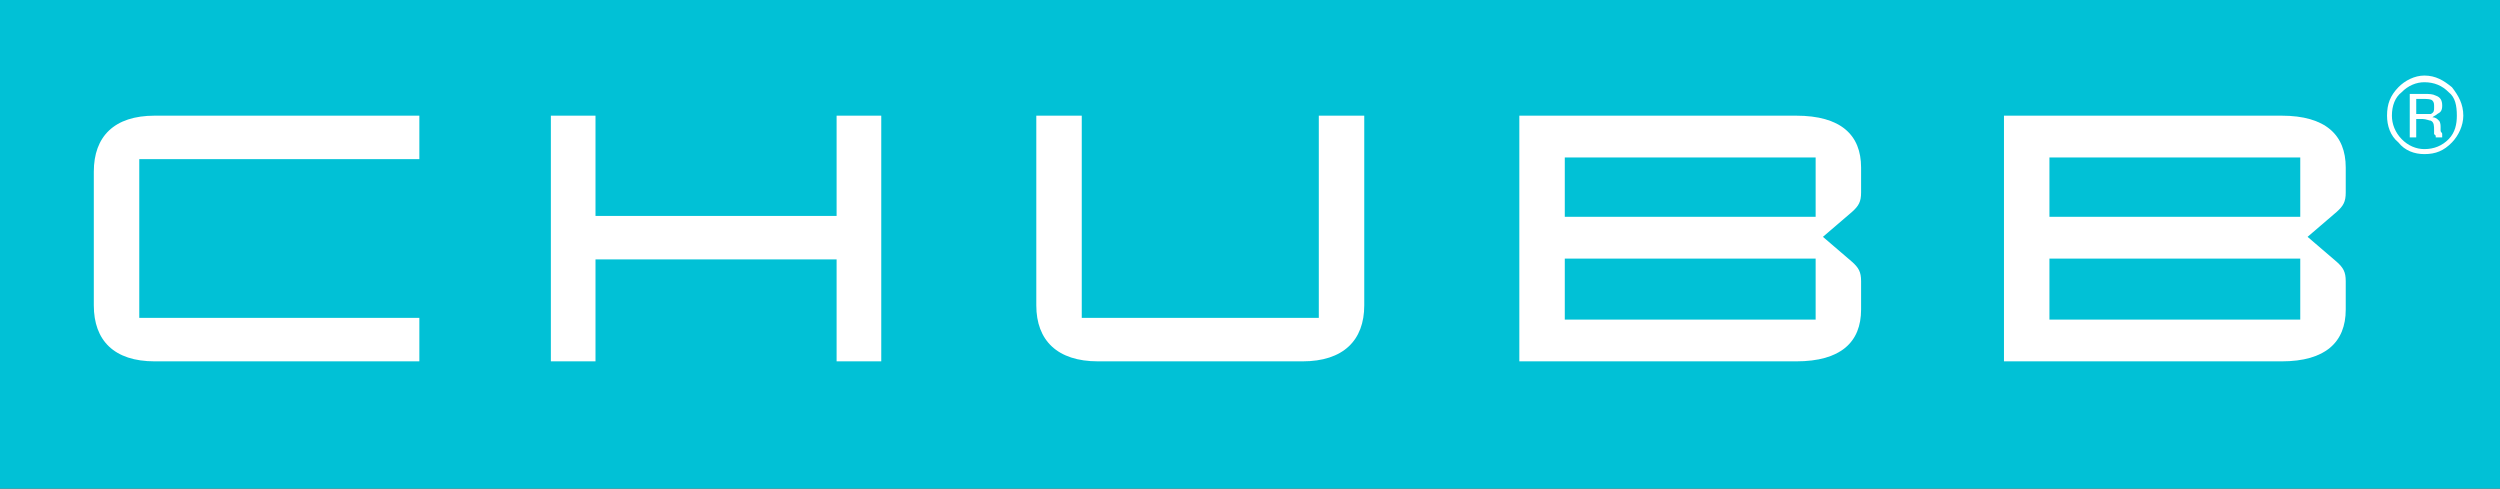 <svg height="61.61" width="315.244" xmlns="http://www.w3.org/2000/svg"><rect width="100%" height="100%" fill="#333333" stroke="none"/><g transform="translate(-171.479 -579.257)"><path d="m171.479 579.257h315.244v61.61h-315.244z" fill="#01c1d6"/><path d="m459.183 624.823c5.528 0 8.088-2.424 8.088-6.533 0-3.583 0-3.583 0-3.583 0-1.159-.307-1.686-1.126-2.424-3.686-3.161-3.686-3.161-3.686-3.161 3.686-3.161 3.686-3.161 3.686-3.161.819-.738 1.126-1.264 1.126-2.424 0-3.161 0-3.161 0-3.161 0-4.11-2.56-6.534-8.088-6.534-35.008 0-35.008 0-35.008 0v30.981z" fill="#fff"/><path d="m461.536 619.554c-31.629 0-31.629 0-31.629 0 0-7.692 0-7.692 0-7.692h31.629z" fill="#01c1d6"/><path d="m429.907 599.111h31.629v7.482c-31.629 0-31.629 0-31.629 0z" fill="#01c1d6"/><path d="m397.967 624.823c5.631 0 8.191-2.424 8.191-6.533 0-3.583 0-3.583 0-3.583 0-1.159-.307-1.686-1.126-2.424-3.686-3.161-3.686-3.161-3.686-3.161 3.686-3.161 3.686-3.161 3.686-3.161.819-.738 1.126-1.264 1.126-2.424 0-3.161 0-3.161 0-3.161 0-4.11-2.56-6.534-8.191-6.534-34.904 0-34.904 0-34.904 0v30.981z" fill="#fff"/><path d="m400.427 619.554c-31.632 0-31.632 0-31.632 0 0-7.692 0-7.692 0-7.692h31.632z" fill="#01c1d6"/><path d="m368.795 599.111h31.632v7.482c-31.632 0-31.632 0-31.632 0z" fill="#01c1d6"/><g fill="#fff"><path d="m337.777 593.842v25.501c-29.891 0-29.891 0-29.891 0 0-25.501 0-25.501 0-25.501-5.732 0-5.732 0-5.732 0v23.92c0 4.426 2.66 7.06 7.78 7.06h25.797c5.117 0 7.777-2.634 7.777-7.06 0-23.92 0-23.92 0-23.92z"/><path d="m246.57 606.487c0-12.645 0-12.645 0-12.645-5.628 0-5.628 0-5.628 0v30.981h5.628c0-12.856 0-12.856 0-12.856h30.403v12.856h5.631c0-30.981 0-30.981 0-30.981-5.631 0-5.631 0-5.631 0v12.645z"/><path d="m224.358 599.322c0-5.48 0-5.48 0-5.48-33.373 0-33.373 0-33.373 0-5.118 0-7.677 2.635-7.677 7.06v16.86c0 4.426 2.559 7.06 7.677 7.06h33.373c0-5.48 0-5.48 0-5.48-35.318 0-35.318 0-35.318 0 0-20.021 0-20.021 0-20.021z"/><path d="m480.666 597.214c-1.023 1.053-2.045 1.475-3.482 1.475-1.23 0-2.453-.422-3.275-1.475-1.023-.843-1.43-2.108-1.43-3.372 0-1.475.408-2.53 1.43-3.583.822-.843 2.045-1.475 3.275-1.475 1.437 0 2.46.632 3.482 1.475.815 1.053 1.43 2.108 1.43 3.583 0 1.265-.615 2.529-1.43 3.372zm-6.35-6.323c-.815.632-1.223 1.686-1.223 2.951 0 1.053.408 2.108 1.223 2.951.822.843 1.845 1.265 2.867 1.265 1.23 0 2.252-.422 3.075-1.265.815-.843 1.023-1.897 1.023-2.951 0-1.265-.207-2.318-1.023-2.951-.822-.843-1.845-1.265-3.075-1.265-1.023 0-2.045.422-2.867 1.265zm2.867.21c.615 0 1.023 0 1.437.21.615.211.815.632.815 1.265 0 .632-.2.843-.615 1.054-.201.21-.408.21-.615.421.415 0 .615.211.822.422.207.21.207.632.207.843v.422c0 .21.2.21.2.421v.211.21c-.815 0-.815 0-.815 0 0-.21 0-.21 0-.21-.207-.211-.207-.211-.207-.211 0-.421 0-.421 0-.421 0-.632 0-1.054-.408-1.265-.207 0-.615-.21-1.023-.21-.822 0-.822 0-.822 0v2.318c-.815 0-.815 0-.815 0 0-5.48 0-5.48 0-5.48h1.838zm1.023.843c-.201-.21-.615-.21-1.223-.21-.822 0-.822 0-.822 0v1.897h1.023.822c.408-.211.408-.422.408-.843 0-.422 0-.632-.207-.844z"/></g></g></svg>